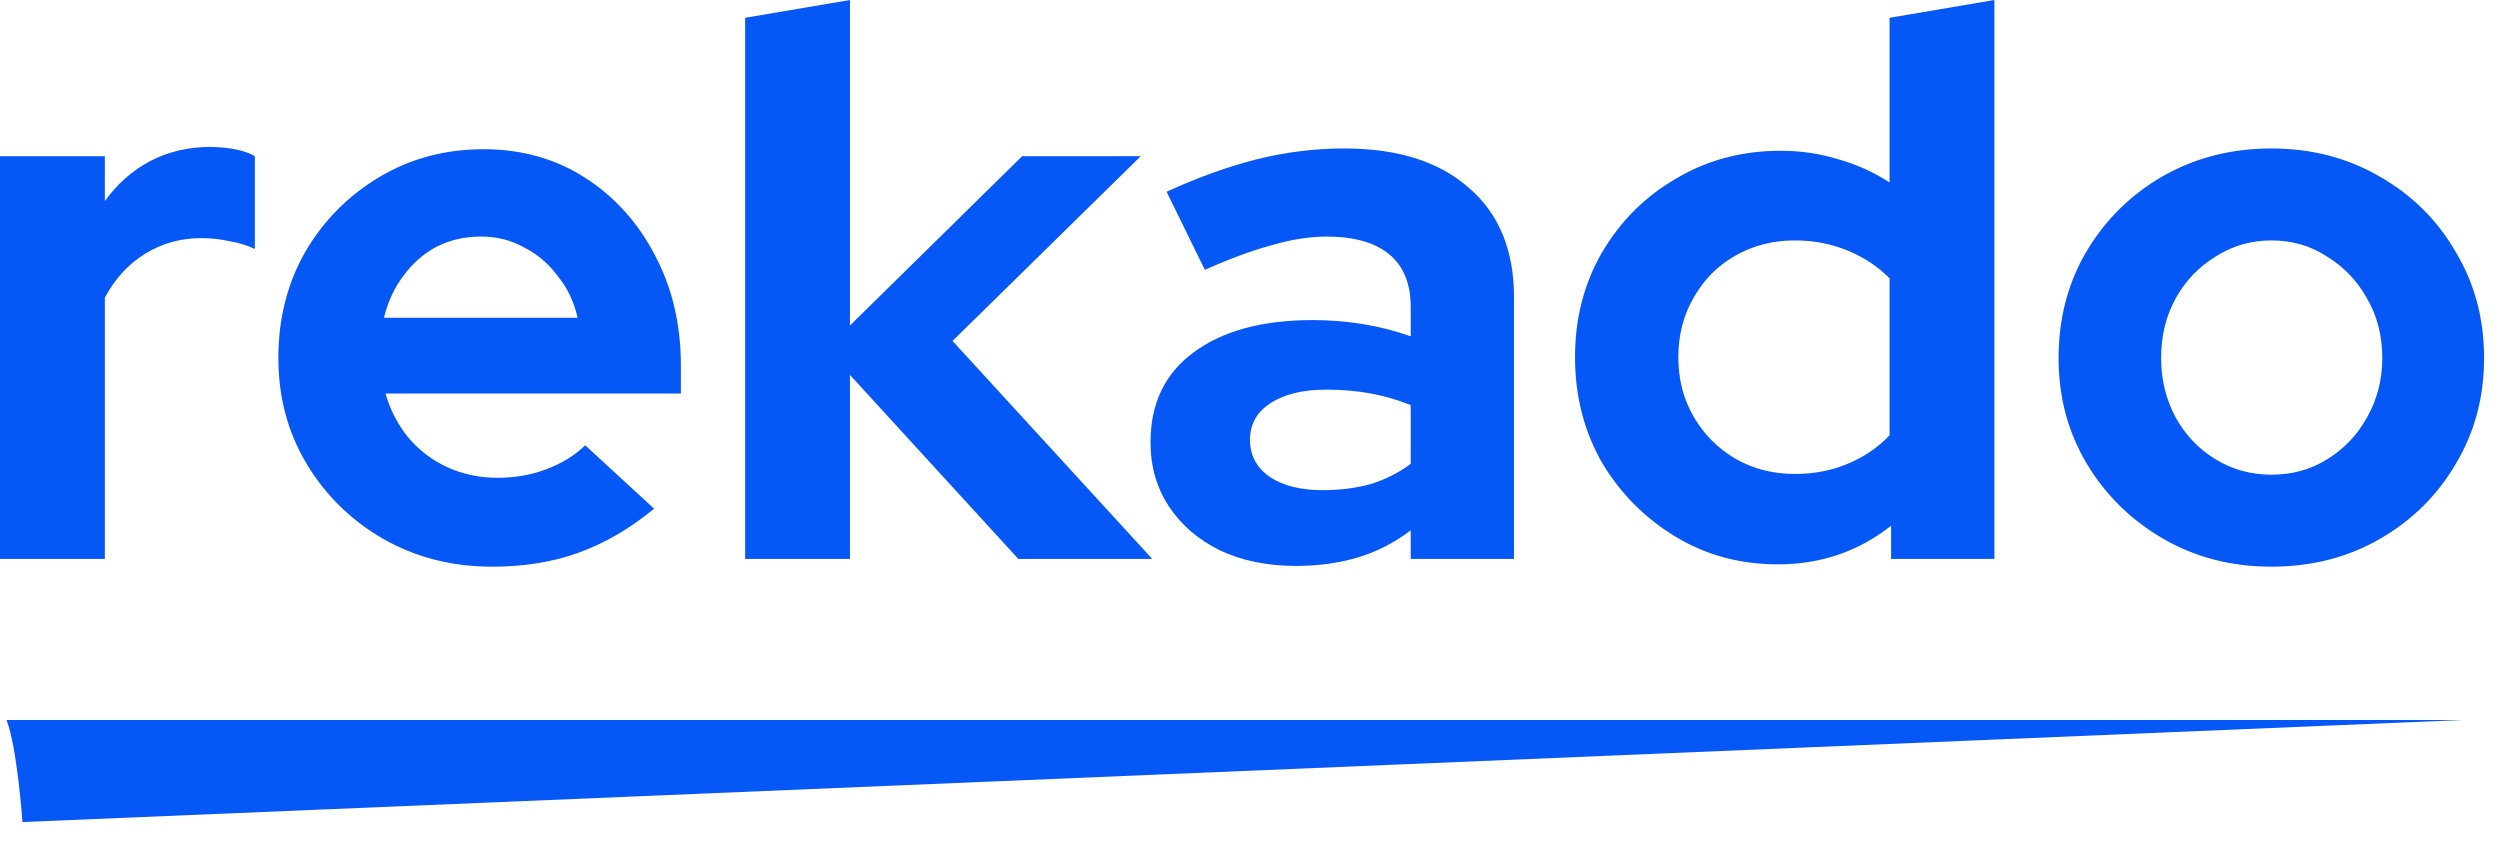 <svg width="98" height="33" viewBox="0 0 98 33" fill="none" xmlns="http://www.w3.org/2000/svg">
<path d="M0 21.911V6.122H4.11V7.88C4.61 7.193 5.21 6.667 5.91 6.304C6.61 5.94 7.4 5.758 8.28 5.758C9.04 5.778 9.61 5.9 9.99 6.122V9.759C9.69 9.617 9.36 9.516 9 9.456C8.64 9.375 8.27 9.334 7.89 9.334C7.09 9.334 6.36 9.536 5.7 9.94C5.04 10.345 4.51 10.92 4.11 11.668V21.911H0ZM19.281 22.214C17.721 22.214 16.301 21.851 15.021 21.123C13.761 20.396 12.761 19.416 12.021 18.184C11.281 16.951 10.911 15.567 10.911 14.032C10.911 12.496 11.261 11.112 11.961 9.88C12.681 8.647 13.651 7.667 14.871 6.94C16.091 6.213 17.451 5.849 18.951 5.849C20.451 5.849 21.781 6.223 22.941 6.97C24.101 7.718 25.011 8.728 25.671 10.001C26.351 11.274 26.691 12.719 26.691 14.335V15.426H15.111C15.291 16.052 15.581 16.618 15.981 17.123C16.401 17.628 16.911 18.022 17.511 18.305C18.131 18.588 18.791 18.729 19.491 18.729C20.191 18.729 20.831 18.618 21.411 18.396C22.011 18.174 22.521 17.86 22.941 17.456L25.641 19.941C24.681 20.729 23.691 21.305 22.671 21.669C21.671 22.033 20.541 22.214 19.281 22.214ZM15.051 12.456H22.641C22.501 11.829 22.241 11.284 21.861 10.819C21.501 10.334 21.061 9.961 20.541 9.698C20.041 9.415 19.481 9.274 18.861 9.274C18.221 9.274 17.641 9.405 17.121 9.668C16.621 9.93 16.191 10.304 15.831 10.789C15.471 11.254 15.211 11.809 15.051 12.456ZM29.209 21.911V0.697L33.319 0V12.759L40.069 6.122H44.719L37.339 13.365L45.169 21.911H39.919L33.319 14.698V21.911H29.209ZM50.8 22.184C49.68 22.184 48.69 21.982 47.83 21.578C46.97 21.154 46.3 20.578 45.82 19.851C45.34 19.123 45.1 18.285 45.1 17.335C45.1 15.82 45.66 14.648 46.78 13.82C47.92 12.971 49.48 12.547 51.46 12.547C52.82 12.547 54.1 12.759 55.3 13.183V12.031C55.3 11.122 55.02 10.435 54.46 9.971C53.9 9.506 53.08 9.274 52 9.274C51.34 9.274 50.63 9.385 49.87 9.607C49.11 9.809 48.23 10.132 47.23 10.577L45.73 7.516C46.97 6.95 48.15 6.526 49.27 6.243C50.41 5.96 51.55 5.819 52.69 5.819C54.79 5.819 56.42 6.334 57.58 7.364C58.76 8.375 59.35 9.809 59.35 11.668V21.911H55.3V20.79C54.66 21.275 53.97 21.628 53.23 21.851C52.49 22.073 51.68 22.184 50.8 22.184ZM49 17.244C49 17.85 49.26 18.335 49.78 18.699C50.3 19.042 50.99 19.214 51.85 19.214C52.53 19.214 53.16 19.133 53.74 18.972C54.32 18.79 54.84 18.527 55.3 18.184V15.88C54.8 15.678 54.28 15.527 53.74 15.426C53.2 15.325 52.62 15.274 52 15.274C51.06 15.274 50.32 15.456 49.78 15.82C49.26 16.163 49 16.638 49 17.244ZM69.691 22.123C68.211 22.123 66.871 21.76 65.671 21.032C64.471 20.305 63.511 19.335 62.791 18.123C62.091 16.891 61.741 15.517 61.741 14.001C61.741 12.486 62.091 11.122 62.791 9.91C63.511 8.678 64.481 7.708 65.701 7.001C66.921 6.273 68.291 5.91 69.811 5.91C70.591 5.91 71.341 6.021 72.061 6.243C72.781 6.445 73.451 6.748 74.071 7.152V0.697L78.181 0V21.911H74.131V20.608C72.851 21.618 71.371 22.123 69.691 22.123ZM70.351 18.578C71.111 18.578 71.801 18.446 72.421 18.184C73.061 17.921 73.611 17.547 74.071 17.062V10.91C73.611 10.445 73.061 10.082 72.421 9.819C71.781 9.557 71.091 9.425 70.351 9.425C69.491 9.425 68.711 9.627 68.011 10.031C67.331 10.415 66.791 10.961 66.391 11.668C65.991 12.355 65.791 13.133 65.791 14.001C65.791 14.87 65.991 15.648 66.391 16.335C66.791 17.022 67.331 17.567 68.011 17.971C68.711 18.376 69.491 18.578 70.351 18.578ZM89.036 22.214C87.476 22.214 86.066 21.851 84.806 21.123C83.546 20.396 82.546 19.416 81.806 18.184C81.066 16.951 80.696 15.567 80.696 14.032C80.696 12.496 81.056 11.112 81.776 9.88C82.516 8.627 83.516 7.637 84.776 6.91C86.056 6.182 87.476 5.819 89.036 5.819C90.596 5.819 92.006 6.182 93.266 6.91C94.546 7.637 95.546 8.627 96.266 9.88C97.006 11.112 97.376 12.496 97.376 14.032C97.376 15.567 97.006 16.951 96.266 18.184C95.546 19.416 94.556 20.396 93.296 21.123C92.036 21.851 90.616 22.214 89.036 22.214ZM89.036 18.608C89.856 18.608 90.586 18.406 91.226 18.002C91.886 17.598 92.406 17.052 92.786 16.365C93.186 15.658 93.386 14.88 93.386 14.032C93.386 13.163 93.186 12.385 92.786 11.698C92.406 11.011 91.886 10.466 91.226 10.062C90.586 9.637 89.856 9.425 89.036 9.425C88.236 9.425 87.506 9.637 86.846 10.062C86.186 10.466 85.666 11.011 85.286 11.698C84.906 12.385 84.716 13.163 84.716 14.032C84.716 14.88 84.906 15.658 85.286 16.365C85.666 17.052 86.186 17.598 86.846 18.002C87.506 18.406 88.236 18.608 89.036 18.608Z" fill="#0658F6"/>
<path d="M0.881 32.224C0.881 32.224 0.672 29.277 0.256 28.225H96.506L0.881 32.224Z" fill="#0658F6"/>
</svg>
